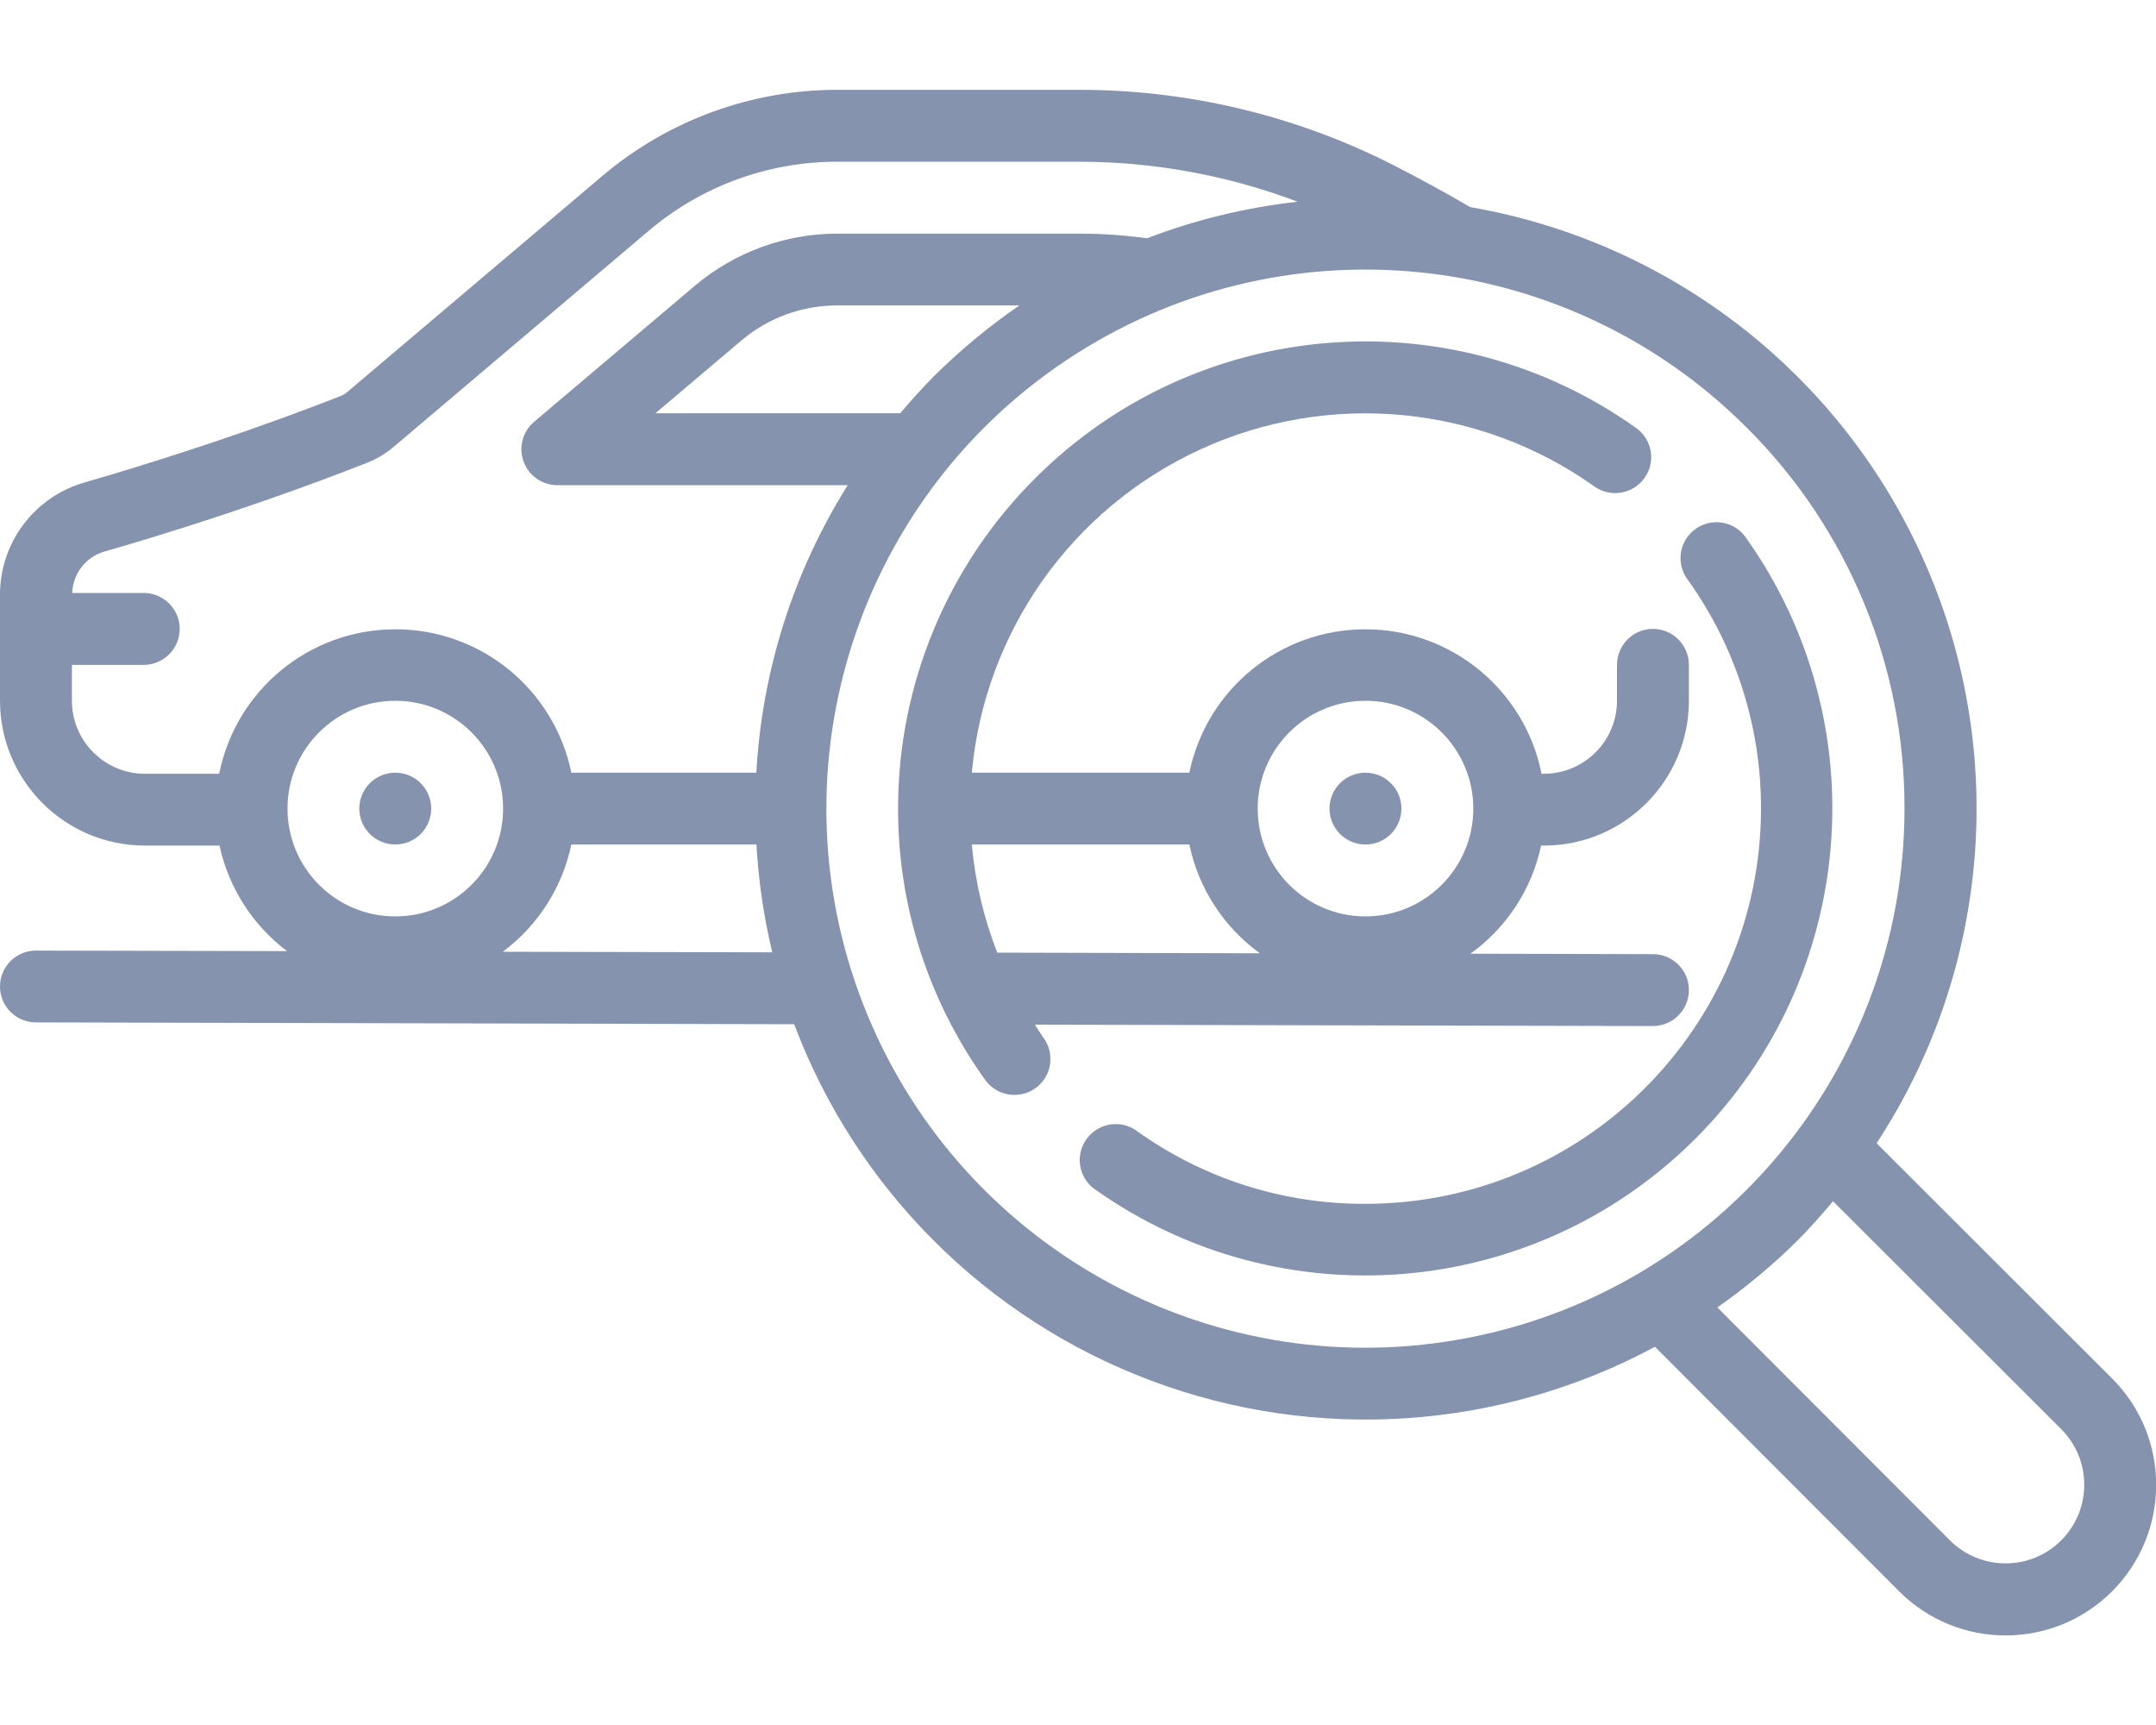 <svg width="20" height="16" viewBox="0 0 20 16" fill="none" xmlns="http://www.w3.org/2000/svg">
<path d="M9.603 4.436C8.79 5.246 8.332 6.346 8.331 7.493V7.5V7.506C8.331 8.405 8.612 9.281 9.136 10.012C9.205 10.111 9.322 10.166 9.442 10.154C9.562 10.143 9.667 10.068 9.716 9.957C9.764 9.847 9.75 9.719 9.677 9.622C9.65 9.584 9.626 9.544 9.6 9.504L15.333 9.517C15.517 9.517 15.667 9.367 15.667 9.183C15.667 8.999 15.517 8.85 15.333 8.85L13.64 8.846C13.976 8.605 14.21 8.247 14.296 7.843H14.323C15.064 7.843 15.666 7.242 15.667 6.5V6.167C15.667 5.983 15.517 5.833 15.333 5.833C15.149 5.833 15 5.983 15 6.167V6.5C14.999 6.873 14.697 7.176 14.323 7.177H14.3C14.145 6.399 13.463 5.839 12.671 5.837C11.878 5.834 11.193 6.39 11.033 7.167H9.015C9.134 5.86 9.942 4.717 11.134 4.169C12.326 3.621 13.72 3.752 14.789 4.511C14.938 4.619 15.147 4.584 15.254 4.435C15.362 4.286 15.328 4.077 15.178 3.97C13.455 2.743 11.098 2.94 9.603 4.436V4.436ZM9.251 8.836C9.125 8.515 9.046 8.177 9.015 7.833H11.033C11.118 8.239 11.351 8.599 11.687 8.842L9.251 8.836ZM12.667 6.5C13.219 6.5 13.667 6.948 13.667 7.5C13.667 8.052 13.219 8.5 12.667 8.5C12.114 8.5 11.667 8.052 11.667 7.5C11.667 6.948 12.114 6.5 12.667 6.5Z" fill="#8593AF"/>
<path d="M16.336 7.5C16.333 9.524 14.693 11.164 12.669 11.166C11.907 11.17 11.164 10.933 10.544 10.489C10.448 10.419 10.321 10.407 10.213 10.456C10.104 10.505 10.03 10.608 10.018 10.726C10.006 10.845 10.058 10.961 10.155 11.03C11.879 12.254 14.233 12.056 15.728 10.561C17.223 9.066 17.421 6.712 16.197 4.988C16.129 4.889 16.012 4.834 15.892 4.845C15.771 4.857 15.667 4.932 15.618 5.042C15.569 5.153 15.584 5.281 15.656 5.377C16.1 5.996 16.337 6.739 16.336 7.5Z" fill="#8593AF"/>
<path d="M12.667 7.833C12.851 7.833 13 7.684 13 7.5C13 7.316 12.851 7.167 12.667 7.167C12.482 7.167 12.333 7.316 12.333 7.5C12.333 7.684 12.482 7.833 12.667 7.833Z" fill="#8593AF"/>
<path d="M3.667 7.833C3.851 7.833 4 7.684 4 7.5C4 7.316 3.851 7.167 3.667 7.167C3.482 7.167 3.333 7.316 3.333 7.5C3.333 7.684 3.482 7.833 3.667 7.833Z" fill="#8593AF"/>
<path d="M0.333 8.817C0.149 8.817 1.02824e-05 8.966 1.02824e-05 9.15C1.02824e-05 9.334 0.149 9.483 0.333 9.483L7.367 9.5C7.943 11.028 9.151 12.234 10.681 12.807C12.21 13.38 13.913 13.265 15.352 12.492L17.618 14.761C18.164 15.306 19.048 15.305 19.593 14.76C20.138 14.214 20.138 13.33 19.592 12.785L17.408 10.604C18.454 9.009 18.627 6.994 17.867 5.245C17.108 3.495 15.518 2.246 13.638 1.921C13.405 1.784 13.158 1.65 12.905 1.521C12.009 1.069 11.02 0.834 10.017 0.833H7.767C6.97 0.833 6.199 1.115 5.591 1.629L3.218 3.639C3.203 3.652 3.186 3.662 3.168 3.67C1.963 4.144 0.792 4.472 0.774 4.478C0.313 4.615 -0.002 5.039 1.02824e-05 5.52V6.5C0.001 7.241 0.602 7.842 1.343 7.843H2.036C2.121 8.234 2.344 8.582 2.663 8.822L0.333 8.817ZM19.12 13.255C19.405 13.539 19.406 14.001 19.121 14.287C18.837 14.572 18.375 14.572 18.089 14.288L15.931 12.127C16.196 11.941 16.444 11.734 16.674 11.507C16.79 11.39 16.899 11.267 17.004 11.142L19.12 13.255ZM17.667 7.5C17.667 9.885 15.982 11.939 13.643 12.404C11.303 12.87 8.96 11.618 8.047 9.414C7.134 7.21 7.905 4.669 9.889 3.343C11.872 2.018 14.515 2.278 16.202 3.965C17.143 4.9 17.67 6.173 17.667 7.5ZM8.66 3.493C8.551 3.602 8.45 3.717 8.351 3.833H6.08L6.88 3.156C7.128 2.947 7.442 2.833 7.767 2.833H9.456C9.171 3.029 8.905 3.25 8.66 3.493ZM0.667 6.5V6.167H1.333C1.517 6.167 1.667 6.017 1.667 5.833C1.667 5.649 1.517 5.5 1.333 5.5H0.67C0.676 5.324 0.792 5.171 0.96 5.118C1.009 5.104 2.174 4.778 3.414 4.289C3.499 4.255 3.578 4.207 3.648 4.148L6.021 2.138C6.509 1.725 7.128 1.499 7.767 1.5H10.017C10.707 1.501 11.392 1.627 12.037 1.871C11.559 1.924 11.09 2.038 10.641 2.21C10.434 2.182 10.226 2.167 10.017 2.167H7.767C7.286 2.167 6.82 2.337 6.451 2.646L4.955 3.912C4.848 4.003 4.809 4.15 4.857 4.281C4.905 4.413 5.03 4.5 5.17 4.5H7.864C7.36 5.303 7.069 6.22 7.016 7.167H5.3C5.14 6.39 4.455 5.834 3.663 5.837C2.87 5.839 2.189 6.399 2.033 7.177H1.343C0.97 7.176 0.667 6.873 0.667 6.5ZM4.667 7.5C4.667 8.052 4.219 8.5 3.667 8.5C3.114 8.5 2.667 8.052 2.667 7.5C2.667 6.948 3.114 6.5 3.667 6.5C4.219 6.5 4.667 6.948 4.667 7.5ZM5.3 7.833H7.017C7.036 8.17 7.085 8.505 7.164 8.833L4.664 8.828C4.99 8.585 5.217 8.231 5.3 7.833Z" fill="#8593AF"/>
</svg>
